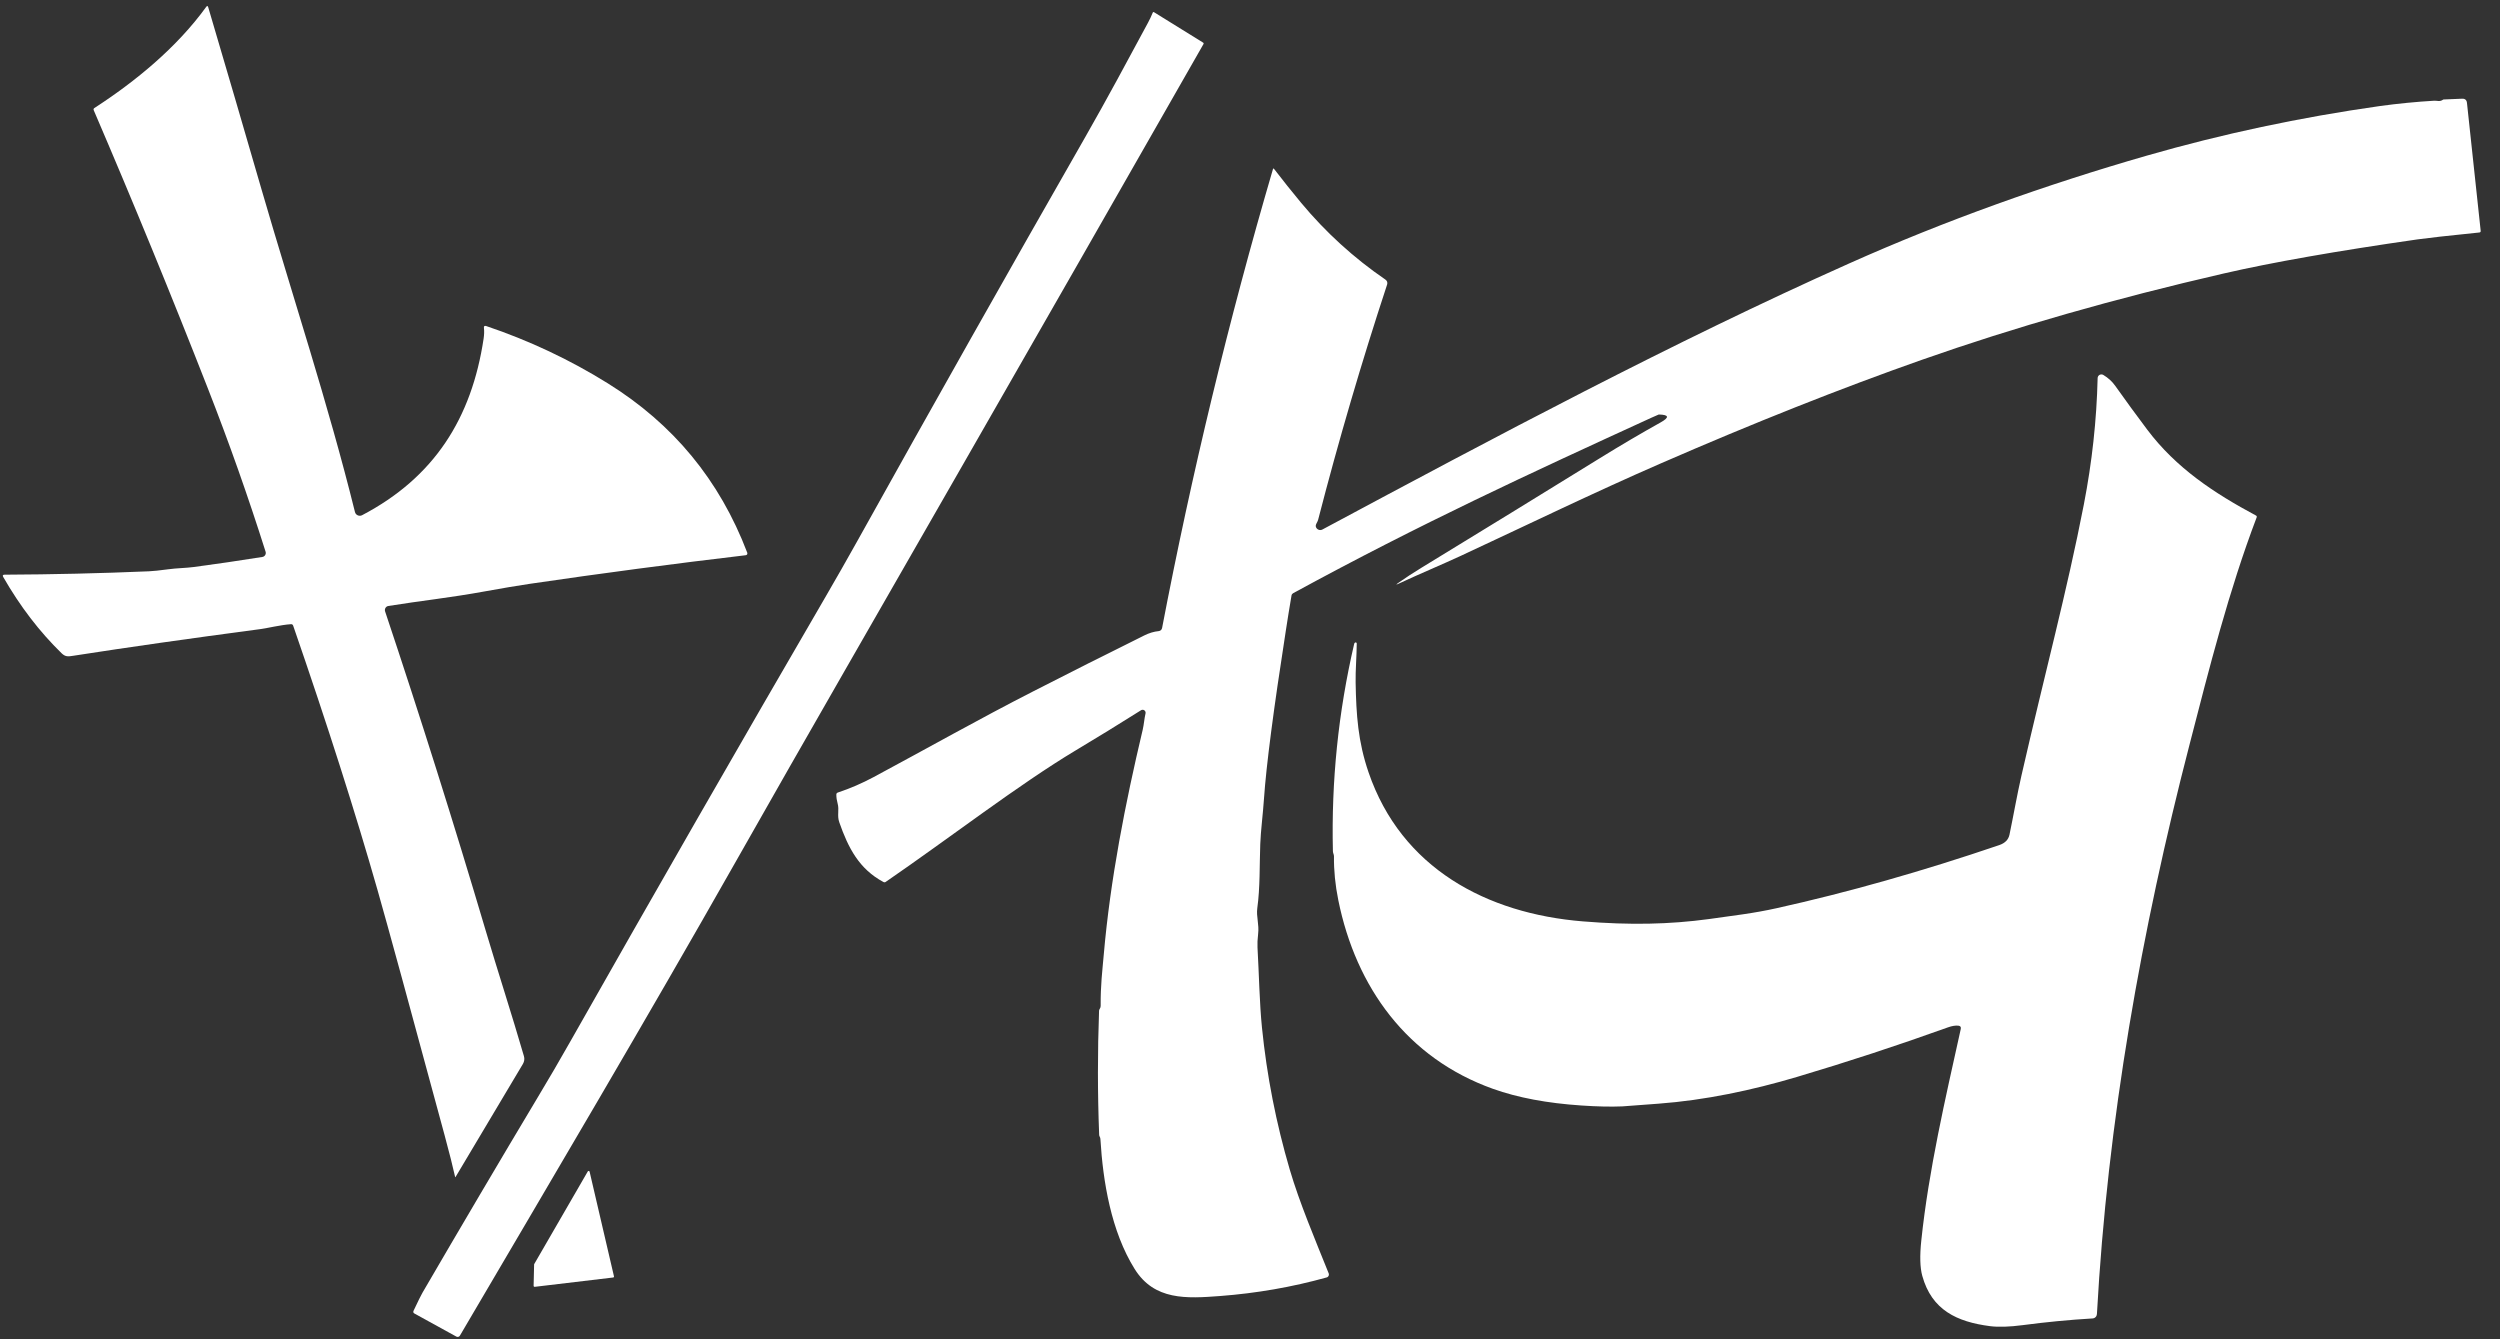 <svg width="56" height="30" viewBox="0 0 56 30" fill="none" xmlns="http://www.w3.org/2000/svg">
<rect x="0" y="0" width="56" height="30" fill="#333333" stroke="none"/>
<g clip-path="url(#clip0_229_28)">
<path d="M6.516 13.982C6.285 13.998 5.997 14.07 5.832 14.092C4.268 14.299 2.87 14.498 1.636 14.69C1.527 14.707 1.466 14.716 1.381 14.634C0.884 14.15 0.448 13.58 0.072 12.924C0.053 12.89 0.063 12.874 0.101 12.873C1.171 12.868 2.25 12.843 3.338 12.797C3.432 12.793 3.575 12.778 3.768 12.752C3.959 12.725 4.166 12.725 4.342 12.701C4.845 12.634 5.356 12.559 5.876 12.476C5.889 12.474 5.902 12.469 5.913 12.462C5.924 12.454 5.933 12.445 5.94 12.434C5.947 12.422 5.951 12.41 5.953 12.397C5.955 12.383 5.953 12.37 5.949 12.358C5.56 11.127 5.129 9.908 4.656 8.7C3.838 6.609 2.986 4.533 2.1 2.47C2.091 2.449 2.096 2.432 2.115 2.419C3.045 1.817 3.964 1.059 4.619 0.154C4.639 0.126 4.654 0.129 4.664 0.162C5.072 1.542 5.47 2.903 5.859 4.246C6.558 6.654 7.348 9.033 7.951 11.469C7.955 11.485 7.962 11.5 7.973 11.513C7.984 11.526 7.998 11.537 8.013 11.543C8.028 11.55 8.045 11.554 8.062 11.553C8.078 11.553 8.095 11.549 8.11 11.541C9.724 10.696 10.565 9.372 10.833 7.585C10.846 7.497 10.849 7.417 10.84 7.348C10.835 7.305 10.852 7.291 10.893 7.304C11.855 7.629 12.763 8.056 13.617 8.588C15.08 9.499 16.119 10.753 16.739 12.382C16.741 12.388 16.742 12.394 16.741 12.4C16.741 12.406 16.739 12.412 16.736 12.418C16.732 12.423 16.728 12.428 16.723 12.431C16.717 12.434 16.711 12.436 16.705 12.437C15.094 12.627 13.48 12.841 11.865 13.078C11.584 13.12 11.255 13.175 10.877 13.244C10.075 13.391 9.423 13.457 8.699 13.574C8.686 13.576 8.673 13.581 8.662 13.588C8.651 13.596 8.642 13.606 8.635 13.617C8.628 13.629 8.623 13.642 8.622 13.655C8.62 13.669 8.622 13.682 8.626 13.695C9.418 16.064 10.169 18.448 10.881 20.85C11.145 21.741 11.464 22.72 11.736 23.658C11.745 23.687 11.747 23.717 11.743 23.747C11.739 23.776 11.729 23.805 11.714 23.831L10.204 26.365C10.2 26.372 10.197 26.372 10.195 26.364C10.147 26.147 10.069 25.836 9.959 25.429C9.182 22.554 8.681 20.723 8.456 19.935C7.963 18.208 7.334 16.235 6.567 14.015C6.558 13.991 6.542 13.98 6.516 13.982Z" fill="white"/>
<path d="M25.848 0.272L26.947 0.953C26.962 0.962 26.966 0.974 26.957 0.989C26.032 2.611 25.106 4.232 24.178 5.853C22.424 8.918 20.668 11.982 18.91 15.044C18.095 16.463 17.284 17.884 16.477 19.308C14.465 22.859 12.379 26.382 10.302 29.918C10.294 29.931 10.282 29.941 10.267 29.945C10.252 29.949 10.236 29.948 10.223 29.94L9.285 29.424C9.258 29.41 9.251 29.388 9.264 29.36C9.365 29.146 9.431 29.013 9.462 28.959C10.319 27.487 11.184 26.02 12.058 24.559C12.303 24.151 12.537 23.75 12.761 23.354C14.656 20.009 16.57 16.674 18.503 13.35C18.736 12.949 18.966 12.545 19.194 12.137C20.883 9.103 22.59 6.077 24.315 3.061C24.803 2.207 25.255 1.363 25.715 0.509C25.756 0.433 25.792 0.356 25.823 0.28C25.824 0.278 25.826 0.276 25.828 0.274C25.829 0.272 25.832 0.271 25.834 0.27C25.836 0.27 25.839 0.269 25.841 0.27C25.843 0.27 25.846 0.271 25.848 0.272Z" fill="white"/>
<path d="M37.156 9.285C37.152 9.285 37.098 9.308 36.996 9.355C34.281 10.599 31.837 11.723 28.966 13.288C28.947 13.299 28.934 13.316 28.93 13.338C28.885 13.604 28.842 13.868 28.802 14.13C28.526 15.902 28.364 17.152 28.314 17.88C28.29 18.241 28.241 18.604 28.23 18.904C28.212 19.376 28.228 19.88 28.163 20.346C28.138 20.534 28.208 20.704 28.182 20.921C28.168 21.038 28.164 21.138 28.168 21.221C28.202 21.821 28.213 22.474 28.268 23.019C28.377 24.098 28.585 25.158 28.89 26.197C29.11 26.945 29.453 27.752 29.762 28.522C29.766 28.531 29.768 28.541 29.767 28.551C29.767 28.561 29.765 28.57 29.76 28.579C29.756 28.588 29.75 28.596 29.742 28.602C29.735 28.608 29.726 28.613 29.716 28.615C28.942 28.831 28.146 28.969 27.329 29.031C26.576 29.088 25.858 29.132 25.416 28.425C24.889 27.581 24.706 26.466 24.649 25.513C24.648 25.495 24.643 25.479 24.634 25.463C24.625 25.449 24.621 25.432 24.621 25.414C24.585 24.489 24.585 23.565 24.619 22.64C24.619 22.627 24.625 22.612 24.636 22.595C24.649 22.576 24.655 22.554 24.655 22.532C24.652 22.058 24.691 21.765 24.724 21.387C24.87 19.705 25.206 17.992 25.596 16.349C25.624 16.231 25.632 16.098 25.66 15.98C25.663 15.967 25.662 15.954 25.657 15.941C25.652 15.929 25.644 15.918 25.633 15.911C25.623 15.903 25.61 15.899 25.597 15.899C25.584 15.898 25.571 15.902 25.56 15.909C25.063 16.222 24.576 16.522 24.097 16.808C22.828 17.568 21.259 18.78 19.842 19.753C19.825 19.766 19.806 19.767 19.787 19.756C19.246 19.465 19.002 18.998 18.8 18.419C18.745 18.264 18.805 18.144 18.762 17.995C18.744 17.931 18.734 17.866 18.734 17.798C18.734 17.776 18.745 17.761 18.767 17.753C19.044 17.661 19.311 17.545 19.569 17.407C20.759 16.769 21.94 16.101 23.139 15.489C23.966 15.066 24.795 14.648 25.627 14.236C25.739 14.18 25.848 14.147 25.954 14.137C25.973 14.135 25.991 14.127 26.005 14.115C26.018 14.102 26.028 14.085 26.031 14.066C26.695 10.601 27.522 7.175 28.514 3.789C28.519 3.771 28.527 3.769 28.539 3.784C28.736 4.041 28.938 4.292 29.142 4.539C29.694 5.203 30.325 5.778 31.035 6.264C31.052 6.276 31.065 6.292 31.072 6.312C31.078 6.331 31.078 6.353 31.072 6.372C30.499 8.113 29.984 9.869 29.527 11.64C29.522 11.66 29.511 11.685 29.494 11.716C29.475 11.75 29.469 11.777 29.475 11.799C29.479 11.814 29.487 11.827 29.497 11.839C29.507 11.85 29.52 11.859 29.534 11.865C29.548 11.871 29.563 11.874 29.578 11.873C29.593 11.873 29.608 11.868 29.622 11.861C33.511 9.778 37.473 7.665 41.415 5.904C43.581 4.936 45.836 4.135 48.086 3.487C49.774 3.001 51.514 2.63 53.306 2.376C53.708 2.32 54.137 2.279 54.526 2.256C54.588 2.252 54.649 2.284 54.719 2.236C54.725 2.231 54.733 2.228 54.741 2.228L55.151 2.211C55.216 2.208 55.253 2.239 55.26 2.305L55.567 5.169C55.57 5.193 55.559 5.206 55.535 5.208C54.827 5.28 54.367 5.332 54.155 5.362C52.337 5.623 50.889 5.878 49.812 6.126C47.374 6.687 45.118 7.332 43.044 8.062C41.233 8.7 39.284 9.473 37.198 10.382C35.696 11.036 34.216 11.756 32.73 12.447C32.305 12.645 31.789 12.859 31.332 13.073C31.265 13.105 31.262 13.099 31.323 13.056C31.482 12.944 31.657 12.829 31.848 12.713C33.182 11.899 34.514 11.081 35.844 10.259C36.313 9.969 36.766 9.703 37.2 9.461C37.4 9.349 37.386 9.29 37.156 9.285Z" fill="white"/>
<path d="M43.867 22.975C43.802 22.968 43.724 22.981 43.634 23.013C42.519 23.414 41.393 23.784 40.256 24.122C39.241 24.424 38.188 24.645 37.156 24.722C36.616 24.763 36.344 24.783 36.34 24.783C36.08 24.794 35.773 24.787 35.422 24.763C34.657 24.712 33.997 24.588 33.443 24.39C31.525 23.705 30.374 22.12 29.978 20.164C29.909 19.823 29.877 19.496 29.881 19.183C29.882 19.143 29.858 19.112 29.857 19.065C29.82 17.497 29.978 15.951 30.333 14.425C30.336 14.411 30.342 14.401 30.351 14.395C30.355 14.392 30.359 14.39 30.364 14.39C30.368 14.389 30.373 14.39 30.377 14.392C30.381 14.394 30.385 14.397 30.387 14.401C30.389 14.405 30.391 14.409 30.391 14.414C30.389 14.706 30.361 15.021 30.366 15.286C30.379 16.017 30.42 16.612 30.655 17.299C31.39 19.446 33.299 20.464 35.456 20.639C36.521 20.726 37.4 20.706 38.28 20.587C38.533 20.553 38.786 20.517 39.038 20.481C39.3 20.443 39.551 20.398 39.79 20.345C41.395 19.989 43.06 19.517 44.787 18.929C44.913 18.885 44.988 18.809 45.012 18.699C45.104 18.258 45.184 17.795 45.28 17.375C45.809 15.061 46.301 13.243 46.678 11.301C46.862 10.352 46.965 9.408 46.987 8.469C46.987 8.454 46.992 8.44 46.999 8.427C47.007 8.415 47.018 8.404 47.03 8.397C47.044 8.39 47.058 8.387 47.073 8.387C47.087 8.387 47.102 8.391 47.115 8.399C47.223 8.464 47.312 8.545 47.38 8.641C47.614 8.971 47.852 9.297 48.095 9.62C48.744 10.484 49.596 11.046 50.536 11.549C50.542 11.552 50.547 11.558 50.55 11.565C50.553 11.572 50.553 11.58 50.55 11.587C49.924 13.234 49.486 14.972 49.046 16.677C47.964 20.857 47.209 25.116 46.971 29.436C46.969 29.461 46.959 29.485 46.941 29.503C46.923 29.521 46.899 29.532 46.873 29.533C46.351 29.564 45.83 29.614 45.31 29.683C45.011 29.722 44.767 29.73 44.578 29.706C43.834 29.61 43.27 29.344 43.059 28.579C43.008 28.394 43.001 28.131 43.037 27.789C43.203 26.205 43.575 24.615 43.921 23.05C43.931 23.005 43.913 22.98 43.867 22.975Z" fill="white"/>
<path d="M13.735 28.616L11.977 28.825C11.974 28.825 11.971 28.825 11.968 28.824C11.965 28.823 11.962 28.821 11.96 28.819C11.958 28.817 11.956 28.814 11.955 28.812C11.954 28.809 11.953 28.806 11.953 28.803L11.964 28.326C11.964 28.322 11.965 28.319 11.966 28.316L13.167 26.239C13.169 26.236 13.172 26.233 13.176 26.231C13.18 26.229 13.185 26.228 13.189 26.229C13.193 26.229 13.197 26.231 13.2 26.234C13.204 26.237 13.206 26.241 13.207 26.245L13.753 28.59C13.754 28.593 13.754 28.596 13.753 28.599C13.753 28.602 13.752 28.605 13.75 28.607C13.748 28.61 13.746 28.612 13.743 28.613C13.741 28.615 13.738 28.616 13.735 28.616Z" fill="white"/>
</g>
<defs>
<clipPath id="clip0_229_28">
<rect width="55.632" height="30" fill="white"/>
</clipPath>
</defs>
</svg>

